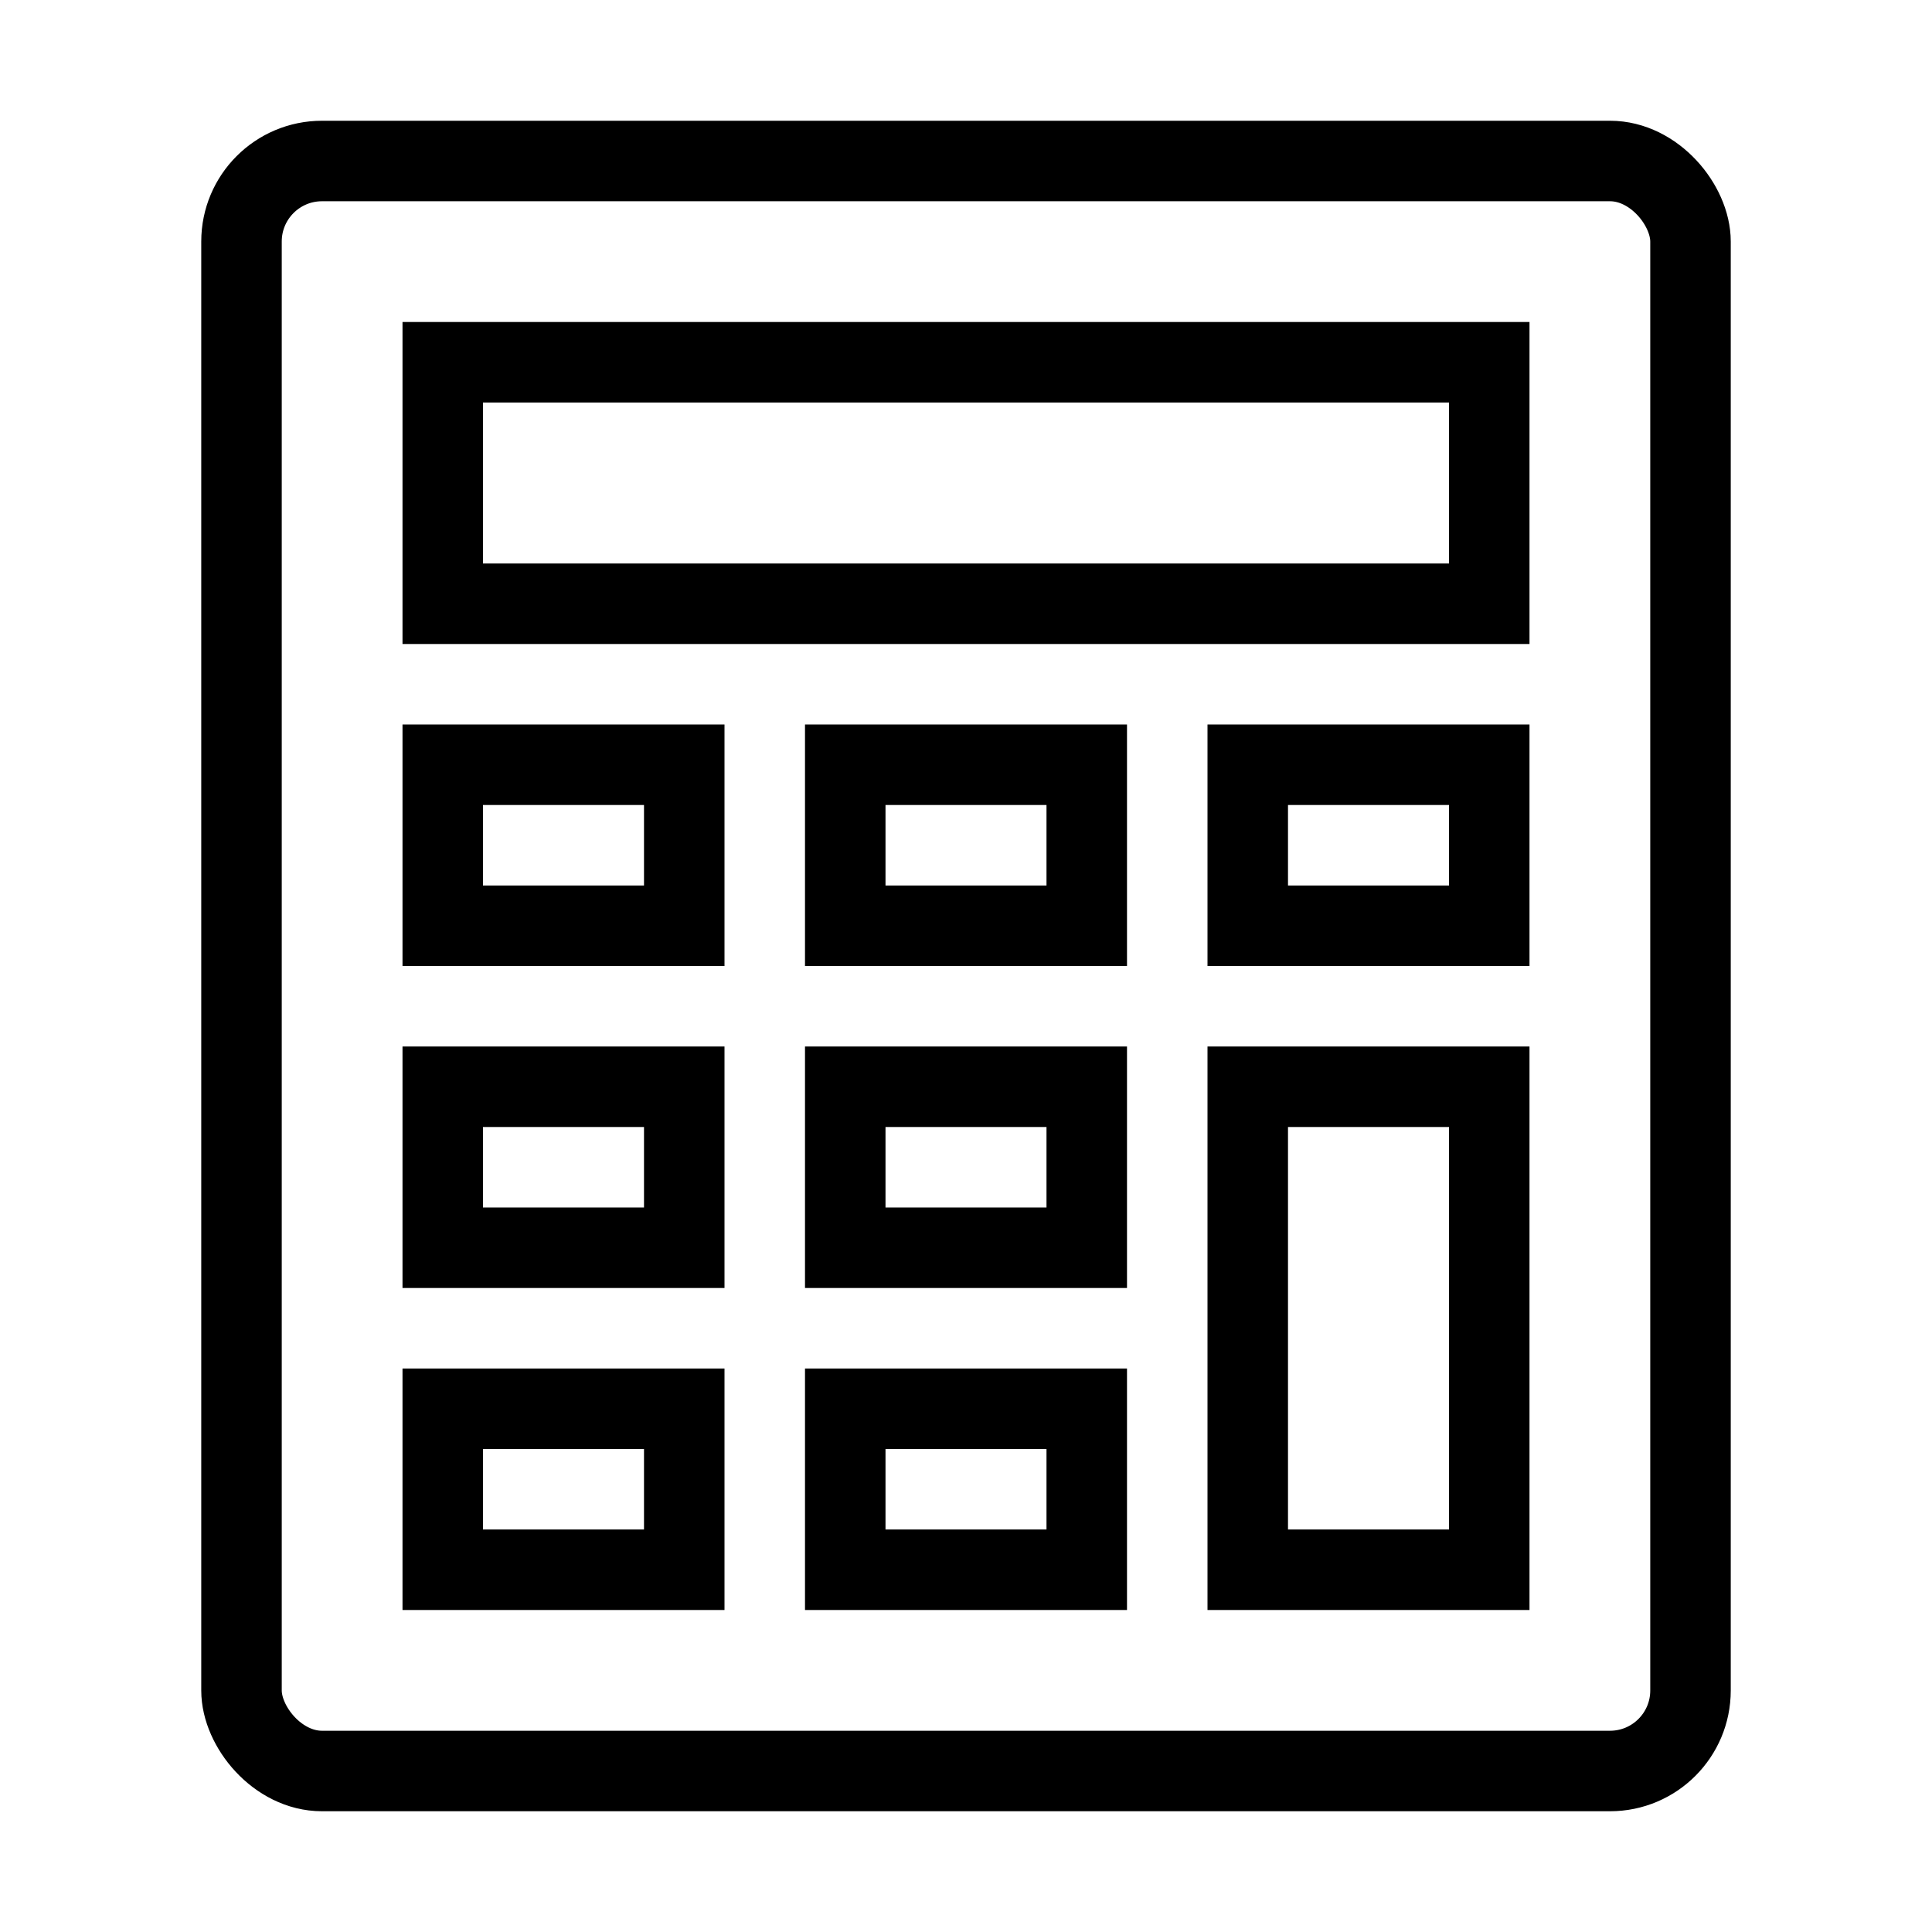 <svg viewBox="0 0 24 24" version="1.1" xmlns="http://www.w3.org/2000/svg"><g class="nc-icon-wrapper"><g id="financial_management-a-copy-2" stroke="none" fill="none" fill-rule="evenodd"><g id="Group-2" transform="translate(2 1)" stroke="currentColor"><rect id="Rectangle" x="1" y="1" width="18" height="20" rx="1"/><path id="Rectangle" d="M3.5 3.5h13v3h-13z"/><path id="Rectangle-Copy" d="M3.5 8.5h3v2h-3z"/><path id="Rectangle-Copy-4" d="M3.5 12.5h3v2h-3z"/><path id="Rectangle-Copy-6" d="M3.5 16.5h3v2h-3z"/><path id="Rectangle-Copy-2" d="M8.5 8.5h3v2h-3z"/><path id="Rectangle-Copy-7" d="M8.5 12.5h3v2h-3z"/><path id="Rectangle-Copy-9" d="M8.5 16.5h3v2h-3z"/><path id="Rectangle-Copy-5" d="M13.5 12.5h3v6h-3z"/><path id="Rectangle-Copy-3" d="M13.5 8.5h3v2h-3z"/></g></g></g></svg>